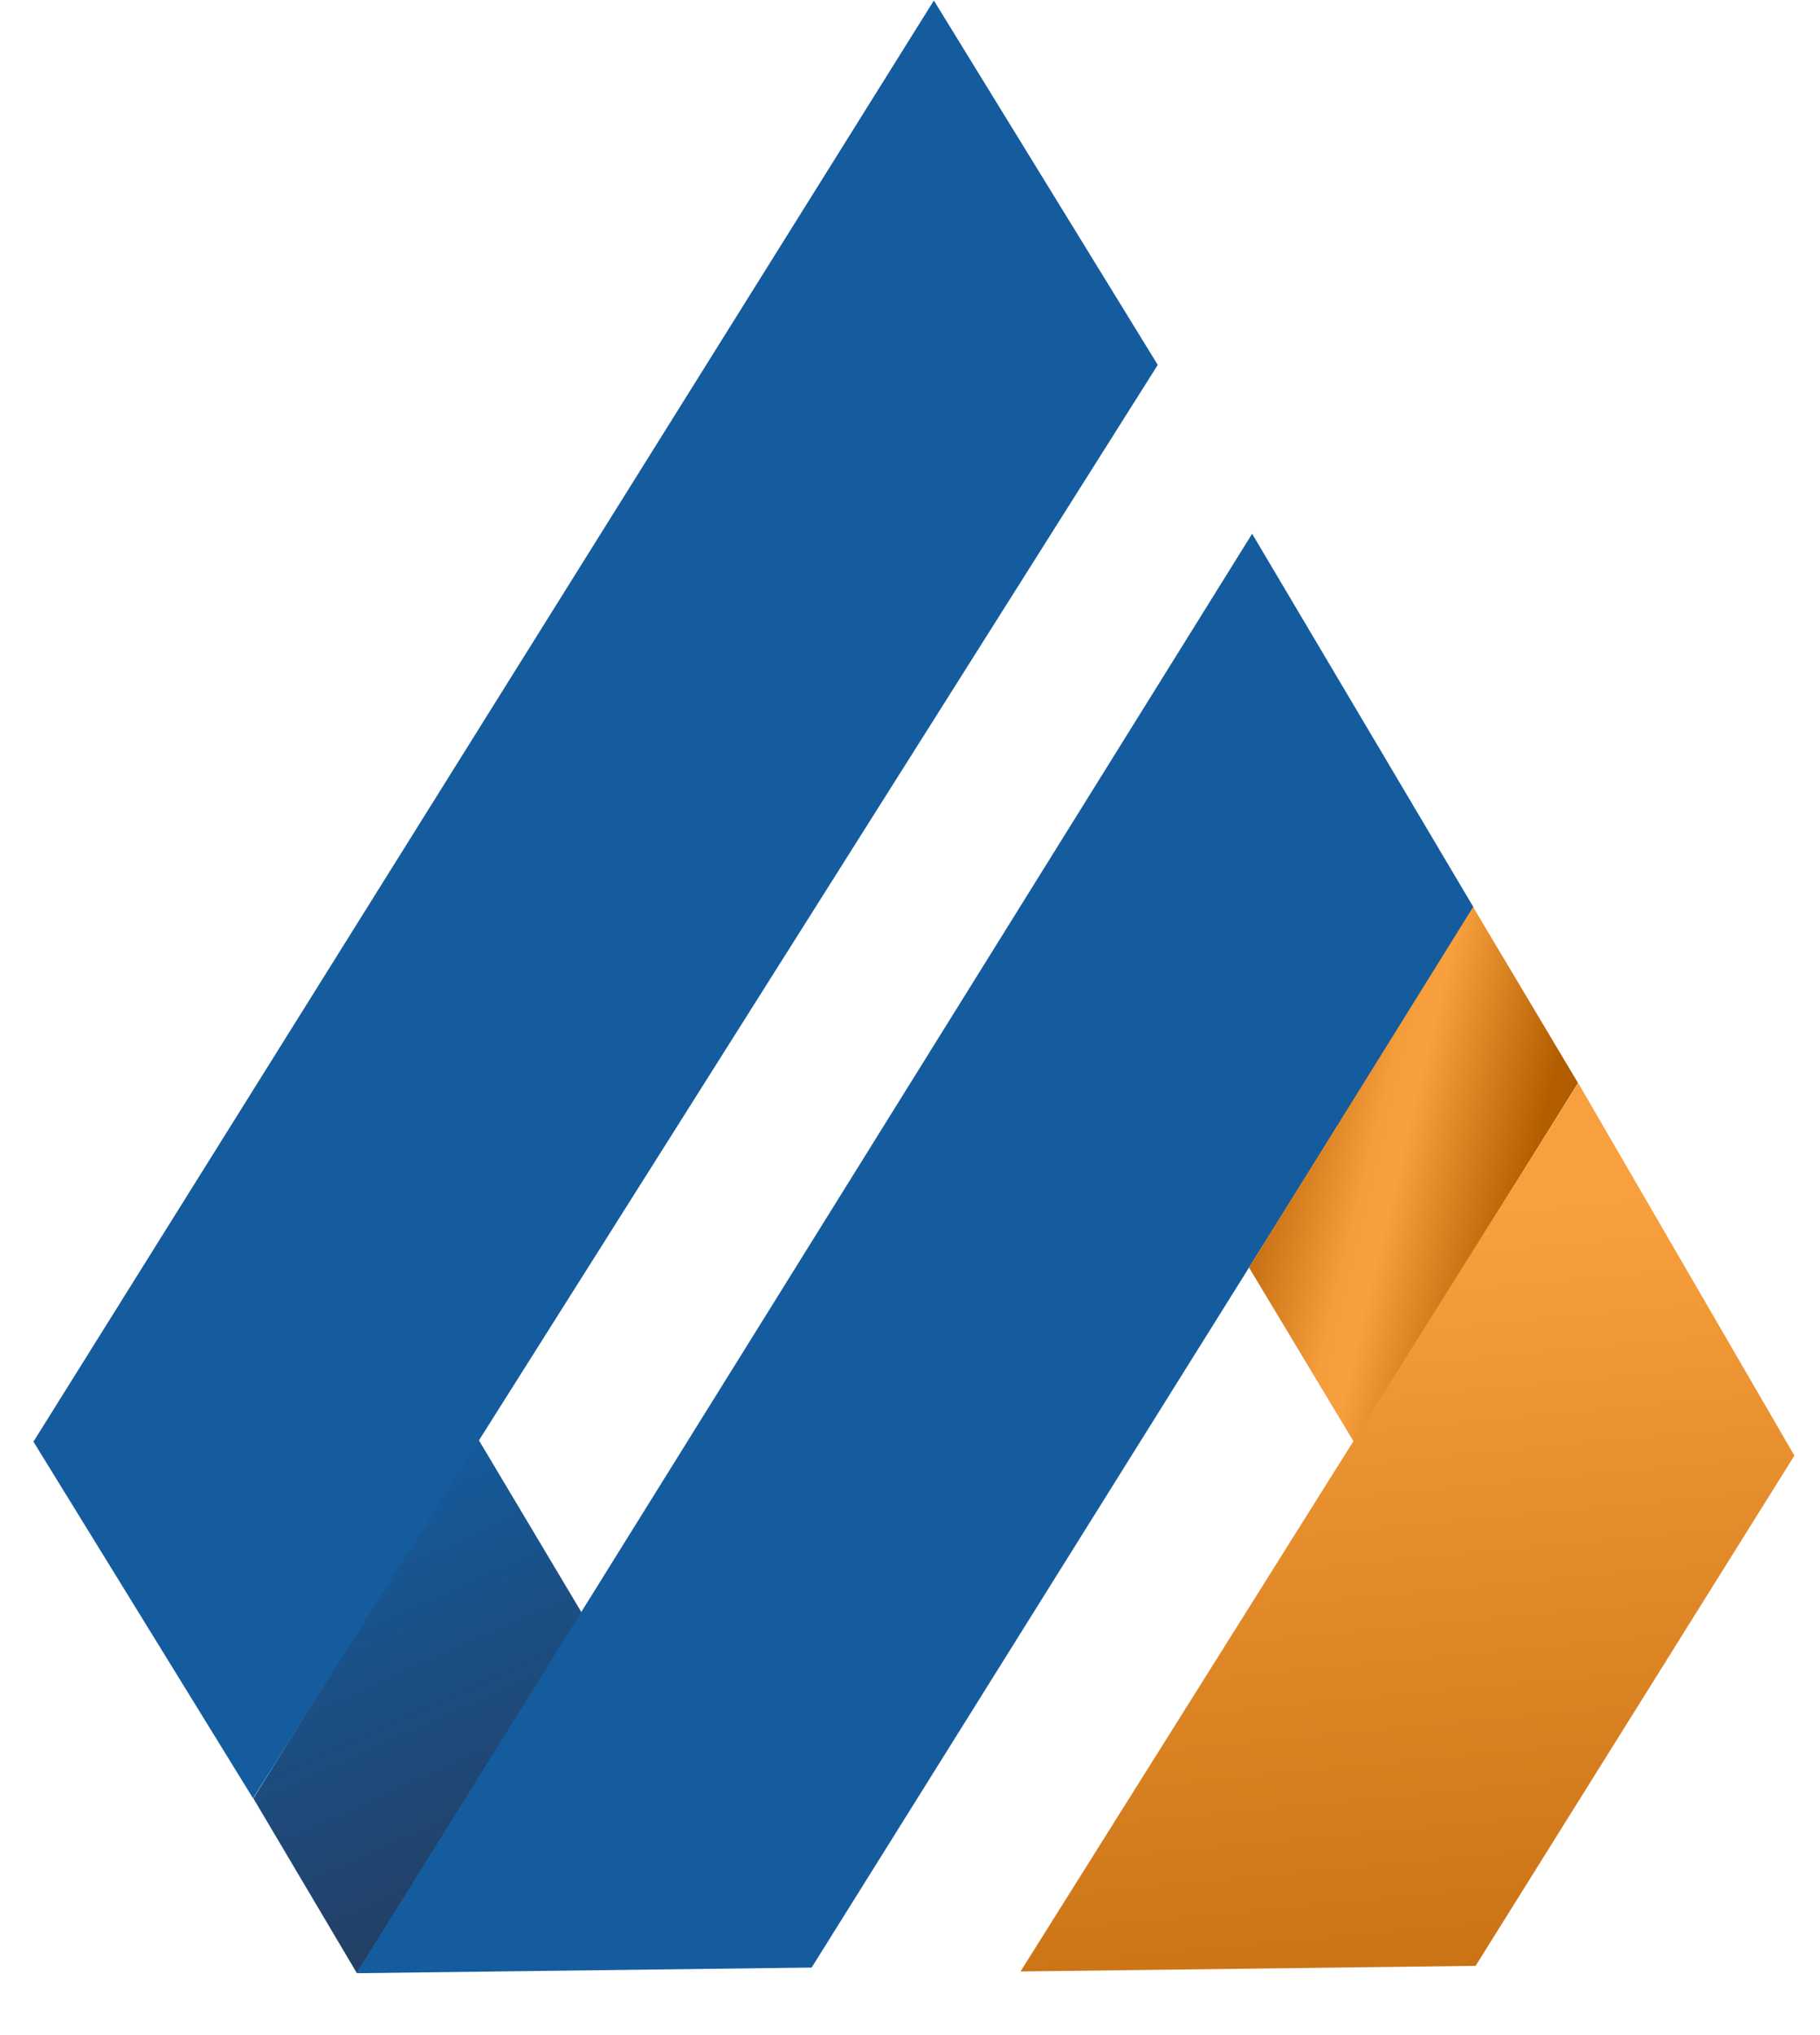 <?xml version="1.0" encoding="UTF-8" standalone="no"?>
<svg width="110px" height="123px" viewBox="0 0 110 123" version="1.1" xmlns="http://www.w3.org/2000/svg" xmlns:xlink="http://www.w3.org/1999/xlink" xmlns:sketch="http://www.bohemiancoding.com/sketch/ns">
    <!-- Generator: Sketch 3.3.3 (12072) - http://www.bohemiancoding.com/sketch -->
    <title>Group Copy + CRYPTONOMEX</title>
    <desc>Created with Sketch.</desc>
    <defs>
        <linearGradient x1="50%" y1="0%" x2="84.997%" y2="125.966%" id="linearGradient-1">
            <stop stop-color="#145C9E" offset="0%"></stop>
            <stop stop-color="#2A324B" offset="100%"></stop>
        </linearGradient>
        <linearGradient x1="0%" y1="43.657%" x2="76.401%" y2="73.725%" id="linearGradient-2">
            <stop stop-color="#B86204" offset="0%"></stop>
            <stop stop-color="#F59C3B" offset="43.08%"></stop>
            <stop stop-color="#F9A03E" offset="53.444%"></stop>
            <stop stop-color="#B25D00" offset="100%"></stop>
        </linearGradient>
        <linearGradient x1="50%" y1="0%" x2="84.997%" y2="125.966%" id="linearGradient-3">
            <stop stop-color="#F9A03E" offset="0%"></stop>
            <stop stop-color="#B25D00" offset="100%"></stop>
        </linearGradient>
    </defs>
    <g id="Social" stroke="none" stroke-width="1" fill="none" fill-rule="evenodd" sketch:type="MSPage">
        <g id="cnx_logo_typo" sketch:type="MSArtboardGroup" transform="translate(-200, -155)">
            <g id="logo-icon" sketch:type="MSLayerGroup" transform="translate(124, 155)">
                <g id="Group-Copy-+-CRYPTONOMEX" transform="translate(72.057, 0)" sketch:type="MSShapeGroup">
                    <g id="Group-Copy">
                        <path d="M19.256,108.68 L32.8,86.892 L39.143,97.529 L25.512,119.241 L19.256,108.68 Z" id="Path" fill="url(#linearGradient-1)"></path>
                        <path d="M28.437,-2.493 L51.582,9.011 L51.113,111.449 L28.437,100.205 L28.437,-2.493 Z" id="Rectangle-6" fill="#145C9E" transform="translate(40.01, 54.478) rotate(32) translate(-40.01, -54.478) "></path>
                        <path d="M50.702,30.656 L74.041,42.724 L74.041,118.245 L50.896,133.11 L50.702,30.656 Z" id="Rectangle-6-Copy-2" fill="#145C9E" transform="translate(62.371, 81.883) rotate(32) translate(-62.371, -81.883) "></path>
                        <path d="M79.432,76.599 L92.976,54.812 L99.319,65.448 L85.775,87.15 L79.432,76.599 Z" id="Path" fill="url(#linearGradient-2)"></path>
                        <path d="M80.796,66.697 L103.806,78.866 L103.806,115.225 L80.661,130.089 L80.796,66.697 Z" id="Rectangle-6-Copy" fill="url(#linearGradient-3)" transform="translate(92.233, 98.393) rotate(32) translate(-92.233, -98.393) "></path>
                    </g>
                </g>
            </g>
        </g>
    </g>
</svg>
